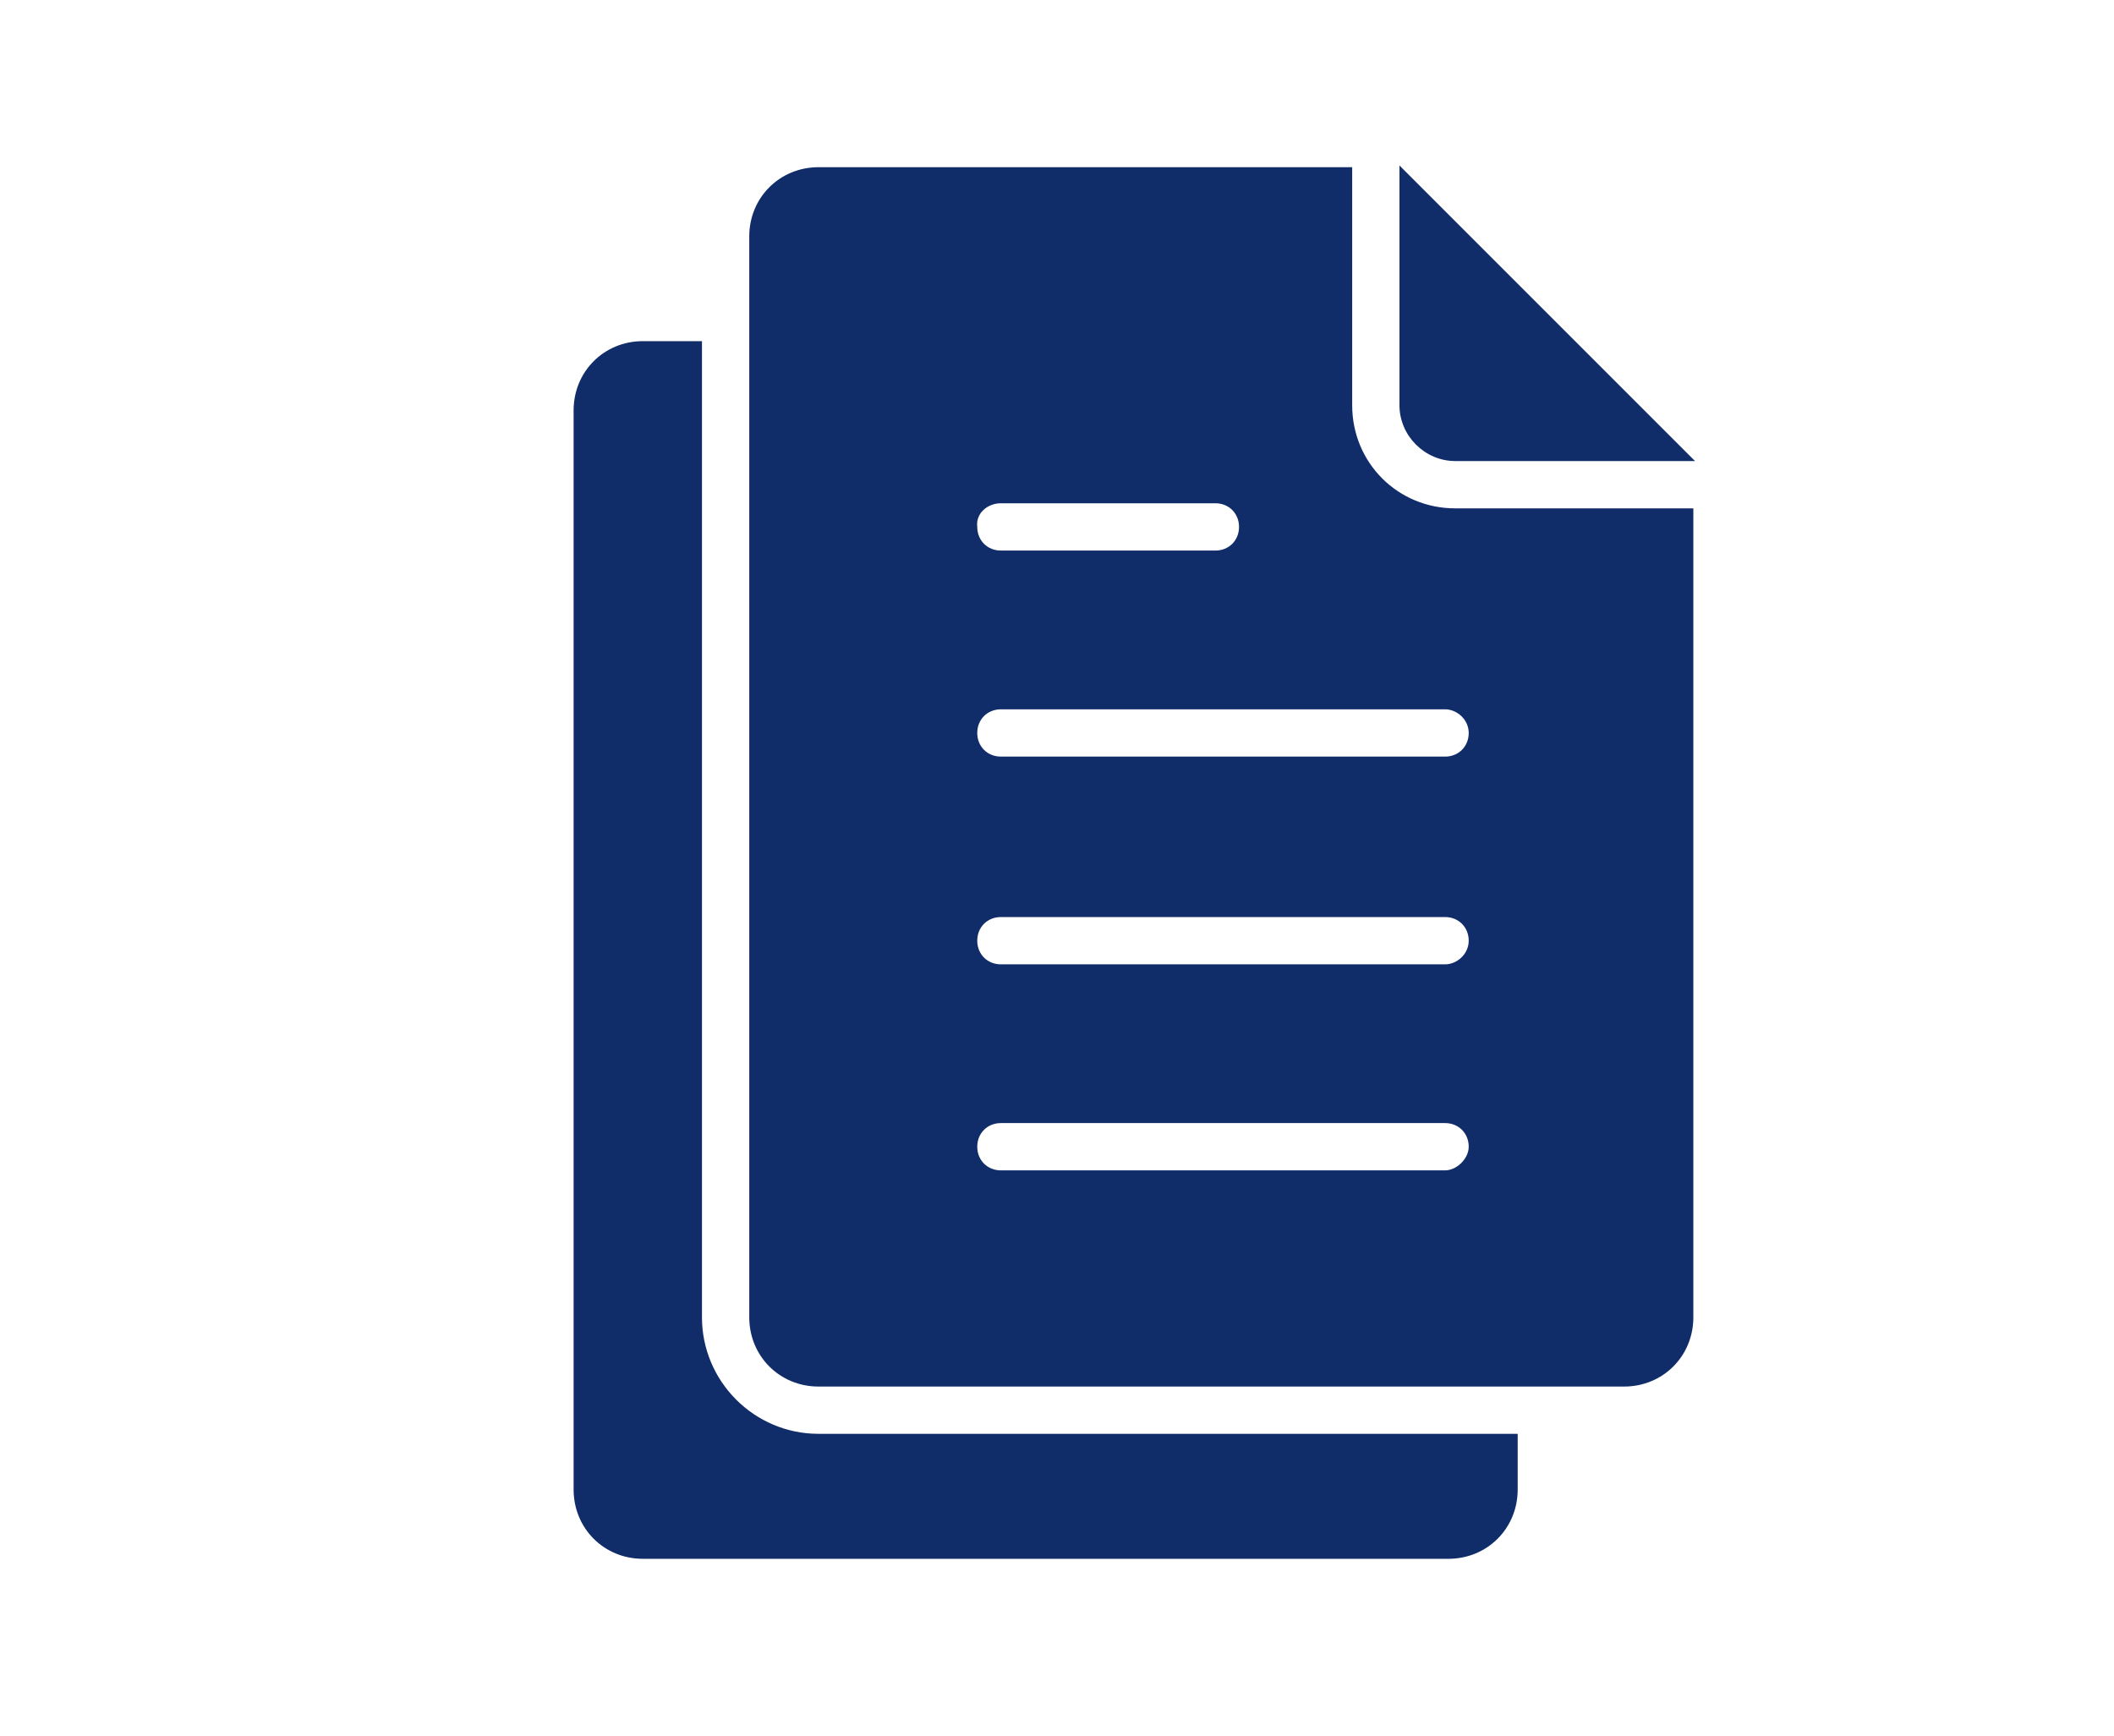 <svg width="721" height="592" xmlns="http://www.w3.org/2000/svg" xmlns:xlink="http://www.w3.org/1999/xlink" xml:space="preserve" overflow="hidden"><defs><clipPath id="clip0"><rect x="724" y="-80" width="721" height="592"/></clipPath><clipPath id="clip1"><rect x="725" y="-80" width="720" height="591"/></clipPath><clipPath id="clip2"><rect x="745" y="-80" width="700" height="591"/></clipPath><clipPath id="clip3"><rect x="745" y="-80" width="721" height="721"/></clipPath></defs><g clip-path="url(#clip0)" transform="translate(-724 80)"><g clip-path="url(#clip1)"><g clip-path="url(#clip2)"><g clip-path="url(#clip3)"><path d="M218.304 449.28 218.304 116.352 198.142 116.352C184.895 116.352 174.525 126.718 174.525 139.969L174.525 508.033C174.525 521.28 184.891 531.65 198.142 531.65L472.894 531.65C486.141 531.65 496.511 521.284 496.511 508.033L496.511 489.025 258.047 489.025C236.162 489.025 218.302 471.166 218.302 449.28Z" fill="#102D6A" fill-rule="nonzero" fill-opacity="1" transform="matrix(1 0 0 1 745.11 -80)"/><path d="M475.2 157.248 556.992 157.248 456.192 56.448 456.192 138.24C456.192 148.61 464.834 157.248 475.2 157.248Z" fill="#102D6A" fill-rule="nonzero" fill-opacity="1" transform="matrix(1 0 0 1 745.11 -80)"/><path d="M440.064 138.24 440.064 57.027 258.048 57.027C244.801 57.027 234.431 67.393 234.431 80.644L234.435 449.284C234.435 462.531 244.801 472.901 258.052 472.901L532.804 472.901C546.051 472.901 556.421 462.535 556.421 449.284L556.421 173.38 475.204 173.38C455.621 173.38 440.068 157.831 440.068 138.244ZM320.256 171.648 393.409 171.648C398.017 171.648 401.473 175.103 401.473 179.712 401.473 184.32 398.017 187.776 393.409 187.776L320.256 187.776C315.647 187.776 312.192 184.32 312.192 179.712 311.618 175.103 315.648 171.648 320.256 171.648ZM471.744 399.168 320.256 399.168C315.647 399.168 312.192 395.713 312.192 391.104 312.192 386.496 315.648 383.04 320.256 383.04L471.744 383.04C476.353 383.04 479.808 386.496 479.808 391.104 479.808 395.138 475.774 399.168 471.744 399.168ZM471.744 328.9 320.256 328.9C315.647 328.9 312.192 325.445 312.192 320.836 312.192 316.228 315.648 312.772 320.256 312.772L471.744 312.772C476.353 312.772 479.808 316.228 479.808 320.836 479.808 325.441 475.774 328.9 471.744 328.9ZM479.808 249.985C479.808 254.593 476.352 258.049 471.744 258.049L320.256 258.049C315.647 258.049 312.192 254.593 312.192 249.985 312.192 245.377 315.648 241.921 320.256 241.921L471.744 241.921C475.774 241.921 479.808 245.377 479.808 249.985Z" fill="#102D6A" fill-rule="nonzero" fill-opacity="1" transform="matrix(1 0 0 1 745.11 -80)"/><path d="M19.302-1.157C18.306-0.643 17.265-0.257 16.184 0 15.112 0.265 13.987 0.402 12.809 0.402 9.314 0.402 6.546-0.571 4.501-2.523 2.451-4.484 1.431-7.136 1.431-10.479 1.431-13.83 2.451-16.481 4.501-18.434 6.546-20.395 9.314-21.375 12.809-21.375 13.987-21.375 15.112-21.239 16.184-20.973 17.265-20.716 18.306-20.331 19.302-19.816L19.302-15.477C18.294-16.152 17.301-16.65 16.329-16.971 15.353-17.293 14.324-17.454 13.243-17.454 11.315-17.454 9.796-16.831 8.695-15.589 7.59-14.356 7.04-12.652 7.04-10.479 7.04-8.313 7.59-6.609 8.695-5.368 9.796-4.134 11.315-3.52 13.243-3.52 14.324-3.52 15.353-3.672 16.329-3.986 17.301-4.307 18.294-4.809 19.302-5.496Z" fill="#102D6A" fill-rule="nonzero" fill-opacity="1" transform="matrix(1 0 0 1 817.11 582.483)"/><path d="M14.126-11.459C13.676-11.66 13.23-11.813 12.792-11.909 12.363-12.014 11.929-12.07 11.491-12.07 10.193-12.07 9.196-11.652 8.501-10.816 7.802-9.989 7.457-8.807 7.457-7.265L7.457-0 2.426-0 2.426-15.75 7.457-15.75 7.457-13.162C8.1-14.191 8.839-14.938 9.675-15.412 10.518-15.895 11.527-16.136 12.696-16.136 12.865-16.136 13.05-16.124 13.242-16.103 13.443-16.091 13.733-16.063 14.11-16.023Z" fill="#102D6A" fill-rule="nonzero" fill-opacity="1" transform="matrix(1 0 0 1 838.248 582.483)"/><path d="M18.145-7.923 18.145-6.477 6.365-6.477C6.493-5.296 6.919-4.412 7.651-3.825 8.378-3.234 9.402-2.941 10.72-2.941 11.781-2.941 12.862-3.094 13.967-3.407 15.079-3.729 16.221-4.203 17.39-4.838L17.39-0.964C16.201-0.514 15.011-0.177 13.822 0.048 12.633 0.281 11.443 0.402 10.254 0.402 7.401 0.402 5.183-0.321 3.6-1.768 2.025-3.214 1.238-5.243 1.238-7.859 1.238-10.43 2.013-12.447 3.568-13.918 5.119-15.396 7.252-16.136 9.965-16.136 12.44-16.136 14.42-15.384 15.911-13.886 17.398-12.395 18.145-10.406 18.145-7.923ZM12.97-9.595C12.97-10.547 12.689-11.314 12.134-11.893 11.576-12.479 10.849-12.777 9.949-12.777 8.972-12.777 8.181-12.504 7.57-11.957 6.959-11.411 6.578-10.623 6.429-9.595Z" fill="#102D6A" fill-rule="nonzero" fill-opacity="1" transform="matrix(1 0 0 1 852.45 582.483)"/><path d="M9.482-7.087C8.43-7.087 7.638-6.911 7.104-6.557 6.577-6.204 6.316-5.677 6.316-4.982 6.316-4.339 6.529-3.833 6.959-3.471 7.385-3.118 7.976-2.941 8.727-2.941 9.679-2.941 10.479-3.279 11.121-3.954 11.772-4.637 12.102-5.488 12.102-6.509L12.102-7.088ZM17.164-8.984 17.164 0 12.102 0 12.102-2.33C11.427-1.374 10.664-0.679 9.82-0.241 8.972 0.185 7.943 0.402 6.734 0.402 5.103 0.402 3.781-0.068 2.764-1.013 1.744-1.965 1.237-3.202 1.237-4.725 1.237-6.565 1.868-7.915 3.134-8.775 4.408-9.643 6.404-10.077 9.129-10.077L12.102-10.077 12.102-10.479C12.102-11.27 11.784-11.849 11.153-12.214 10.519-12.588 9.538-12.777 8.212-12.777 7.128-12.777 6.123-12.668 5.191-12.455 4.267-12.239 3.411-11.917 2.62-11.491L2.62-15.332C3.688-15.589 4.765-15.786 5.85-15.927 6.943-16.063 8.036-16.136 9.128-16.136 11.965-16.136 14.014-15.573 15.268-14.448 16.529-13.331 17.164-11.511 17.164-8.984Z" fill="#102D6A" fill-rule="nonzero" fill-opacity="1" transform="matrix(1 0 0 1 871.982 582.483)"/><path d="M7.923-20.218 7.923-15.75 13.114-15.75 13.114-12.15 7.923-12.15 7.923-5.464C7.923-4.733 8.068-4.243 8.357-3.985 8.646-3.728 9.217-3.6 10.077-3.6L12.664-3.6 12.664 0 8.357 0C6.364 0 4.95-0.41 4.114-1.237 3.287-2.073 2.877-3.479 2.877-5.464L2.877-12.15 0.386-12.15 0.386-15.75 2.877-15.75 2.877-20.218Z" fill="#102D6A" fill-rule="nonzero" fill-opacity="1" transform="matrix(1 0 0 1 891.416 582.483)"/><path d="M18.145-7.923 18.145-6.477 6.365-6.477C6.493-5.296 6.919-4.412 7.651-3.825 8.378-3.234 9.402-2.941 10.72-2.941 11.781-2.941 12.862-3.094 13.967-3.407 15.079-3.729 16.221-4.203 17.39-4.838L17.39-0.964C16.201-0.514 15.011-0.177 13.822 0.048 12.633 0.281 11.443 0.402 10.254 0.402 7.401 0.402 5.183-0.321 3.6-1.768 2.025-3.214 1.238-5.243 1.238-7.859 1.238-10.43 2.013-12.447 3.568-13.918 5.119-15.396 7.252-16.136 9.965-16.136 12.44-16.136 14.42-15.384 15.911-13.886 17.398-12.395 18.145-10.406 18.145-7.923ZM12.97-9.595C12.97-10.547 12.689-11.314 12.134-11.893 11.576-12.479 10.849-12.777 9.949-12.777 8.972-12.777 8.181-12.504 7.57-11.957 6.959-11.411 6.578-10.623 6.429-9.595Z" fill="#102D6A" fill-rule="nonzero" fill-opacity="1" transform="matrix(1 0 0 1 905.185 582.483)"/><path d="M13.131-13.452 13.131-21.889 18.193-21.889 18.193-0 13.131-0 13.131-2.282C12.444-1.35 11.684-0.667 10.848-0.241 10.013 0.185 9.041 0.402 7.94 0.402 5.999 0.402 4.408-0.37 3.166-1.913 1.921-3.455 1.302-5.436 1.302-7.859 1.302-10.29 1.921-12.279 3.166-13.822 4.408-15.364 5.999-16.136 7.94-16.136 9.033-16.136 9.997-15.915 10.832-15.477 11.676-15.035 12.444-14.36 13.131-13.452ZM9.82-3.246C10.889-3.246 11.708-3.636 12.279-4.419 12.845-5.211 13.131-6.356 13.131-7.859 13.131-9.357 12.845-10.498 12.279-11.282 11.708-12.073 10.889-12.471 9.82-12.471 8.747-12.471 7.928-12.073 7.361-11.282 6.791-10.498 6.509-9.357 6.509-7.859 6.509-6.356 6.791-5.211 7.361-4.419 7.928-3.636 8.747-3.246 9.82-3.246Z" fill="#102D6A" fill-rule="nonzero" fill-opacity="1" transform="matrix(1 0 0 1 924.716 582.483)"/><path d="M10.8-3.246C11.881-3.246 12.704-3.636 13.275-4.42 13.841-5.211 14.127-6.356 14.127-7.859 14.127-9.358 13.841-10.499 13.275-11.282 12.704-12.074 11.881-12.471 10.8-12.471 9.715-12.471 8.887-12.074 8.309-11.282 7.738-10.487 7.457-9.345 7.457-7.859 7.457-6.368 7.738-5.227 8.309-4.436 8.887-3.64 9.715-3.246 10.8-3.246ZM7.457-13.452C8.152-14.36 8.92-15.035 9.755-15.477 10.599-15.915 11.571-16.136 12.664-16.136 14.613-16.136 16.208-15.364 17.453-13.821 18.695-12.279 19.318-10.29 19.318-7.859 19.318-5.436 18.695-3.455 17.453-1.913 16.208-0.37 14.613 0.402 12.664 0.402 11.571 0.402 10.599 0.185 9.755-0.241 8.92-0.679 8.152-1.358 7.457-2.282L7.457-2.05714e-05 2.427-2.05714e-05 2.427-21.889 7.457-21.889Z" fill="#102D6A" fill-rule="nonzero" fill-opacity="1" transform="matrix(1 0 0 1 955.36 582.483)"/><path d="M0.354-15.749 5.384-15.749 9.627-5.062 13.227-15.749 18.257-15.749 11.636 1.496C10.969 3.239 10.193 4.461 9.305 5.16 8.413 5.867 7.248 6.22 5.802 6.22L2.877 6.22 2.877 2.91 4.452 2.91C5.308 2.91 5.93 2.769 6.316 2.492 6.71 2.223 7.015 1.741 7.232 1.045L7.377 0.612Z" fill="#102D6A" fill-rule="nonzero" fill-opacity="1" transform="matrix(1 0 0 1 975.976 582.483)"/><path d="M2.652-20.989 9.53-20.989 14.32-9.755 19.125-20.989 26.003-20.989 26.003 0 20.877 0 20.877-15.365 16.039-4.034 12.616-4.034 7.779-15.365 7.779 0 2.652 0Z" fill="#102D6A" fill-rule="nonzero" fill-opacity="1" transform="matrix(1 0 0 1 1004.78 582.483)"/><path d="M18.145-7.923 18.145-6.477 6.365-6.477C6.493-5.296 6.919-4.412 7.651-3.825 8.378-3.234 9.402-2.941 10.72-2.941 11.781-2.941 12.862-3.094 13.967-3.407 15.079-3.729 16.221-4.203 17.39-4.838L17.39-0.964C16.201-0.514 15.011-0.177 13.822 0.048 12.633 0.281 11.443 0.402 10.254 0.402 7.401 0.402 5.183-0.321 3.6-1.768 2.025-3.214 1.238-5.243 1.238-7.859 1.238-10.43 2.013-12.447 3.568-13.918 5.119-15.396 7.252-16.136 9.965-16.136 12.44-16.136 14.42-15.384 15.911-13.886 17.398-12.395 18.145-10.406 18.145-7.923ZM12.97-9.595C12.97-10.547 12.689-11.314 12.134-11.893 11.576-12.479 10.849-12.777 9.949-12.777 8.972-12.777 8.181-12.504 7.57-11.957 6.959-11.411 6.578-10.623 6.429-9.595Z" fill="#102D6A" fill-rule="nonzero" fill-opacity="1" transform="matrix(1 0 0 1 1033.43 582.483)"/><path d="M13.131-2.668C12.444-1.756 11.684-1.081 10.848-0.643 10.013-0.213 9.041 2.28389e-16 7.94 2.28389e-16 6.019 2.28389e-16 4.436-0.755 3.183-2.266 1.929-3.785 1.302-5.713 1.302-8.052 1.302-10.406 1.929-12.335 3.183-13.838 4.436-15.348 6.019-16.104 7.94-16.104 9.041-16.104 10.013-15.883 10.848-15.445 11.684-15.015 12.444-14.34 13.131-13.42L13.131-15.75 18.193-15.75 18.193-1.591C18.193 0.937 17.394 2.869 15.799 4.211 14.2 5.549 11.881 6.22 8.84 6.22 7.863 6.22 6.915 6.144 5.995 5.995 5.071 5.842 4.147 5.613 3.215 5.304L3.215 1.383C4.103 1.885 4.967 2.258 5.802 2.508 6.646 2.753 7.498 2.877 8.358 2.877 10.005 2.877 11.21 2.516 11.974 1.8 12.745 1.081 13.131-0.048 13.131-1.591ZM9.82-12.471C8.779-12.471 7.964-12.086 7.377-11.314 6.799-10.551 6.509-9.466 6.509-8.052 6.509-6.613 6.786-5.521 7.345-4.773 7.911-4.034 8.735-3.664 9.82-3.664 10.869-3.664 11.684-4.042 12.263-4.805 12.841-5.577 13.131-6.658 13.131-8.052 13.131-9.466 12.841-10.551 12.263-11.314 11.684-12.086 10.869-12.471 9.82-12.471Z" fill="#102D6A" fill-rule="nonzero" fill-opacity="1" transform="matrix(1 0 0 1 1052.97 582.483)"/><path d="M9.482-7.087C8.43-7.087 7.638-6.911 7.104-6.557 6.577-6.204 6.316-5.677 6.316-4.982 6.316-4.339 6.529-3.833 6.959-3.471 7.385-3.118 7.976-2.941 8.727-2.941 9.679-2.941 10.479-3.279 11.121-3.954 11.772-4.637 12.102-5.488 12.102-6.509L12.102-7.088ZM17.164-8.984 17.164 0 12.102 0 12.102-2.33C11.427-1.374 10.664-0.679 9.82-0.241 8.972 0.185 7.943 0.402 6.734 0.402 5.103 0.402 3.781-0.068 2.764-1.013 1.744-1.965 1.237-3.202 1.237-4.725 1.237-6.565 1.868-7.915 3.134-8.775 4.408-9.643 6.404-10.077 9.129-10.077L12.102-10.077 12.102-10.479C12.102-11.27 11.784-11.849 11.153-12.214 10.519-12.588 9.538-12.777 8.212-12.777 7.128-12.777 6.123-12.668 5.191-12.455 4.267-12.239 3.411-11.917 2.62-11.491L2.62-15.332C3.688-15.589 4.765-15.786 5.85-15.927 6.943-16.063 8.036-16.136 9.128-16.136 11.965-16.136 14.014-15.573 15.268-14.448 16.529-13.331 17.164-11.511 17.164-8.984Z" fill="#102D6A" fill-rule="nonzero" fill-opacity="1" transform="matrix(1 0 0 1 1073.58 582.483)"/><path d="M18.257-9.595 18.257 0 13.195 0 13.195-7.345C13.195-8.703 13.162-9.643 13.098-10.157 13.034-10.671 12.925-11.049 12.777-11.298 12.584-11.62 12.315-11.869 11.973-12.054 11.64-12.234 11.258-12.327 10.832-12.327 9.779-12.327 8.956-11.917 8.357-11.105 7.754-10.302 7.457-9.181 7.457-7.746L7.457-0 2.427-0 2.427-15.75 7.457-15.75 7.457-13.451C8.217-14.359 9.02-15.034 9.868-15.476 10.724-15.914 11.668-16.135 12.697-16.135 14.517-16.135 15.899-15.573 16.843-14.448 17.783-13.331 18.257-11.716 18.257-9.594Z" fill="#102D6A" fill-rule="nonzero" fill-opacity="1" transform="matrix(1 0 0 1 1093.02 582.483)"/><path d="M19.302-1.157C18.306-0.643 17.265-0.257 16.184 0 15.112 0.265 13.987 0.402 12.809 0.402 9.314 0.402 6.546-0.571 4.501-2.523 2.451-4.484 1.431-7.136 1.431-10.479 1.431-13.83 2.451-16.481 4.501-18.434 6.546-20.395 9.314-21.375 12.809-21.375 13.987-21.375 15.112-21.239 16.184-20.973 17.265-20.716 18.306-20.331 19.302-19.816L19.302-15.477C18.294-16.152 17.301-16.65 16.329-16.971 15.353-17.293 14.324-17.454 13.243-17.454 11.315-17.454 9.796-16.831 8.695-15.589 7.59-14.356 7.04-12.652 7.04-10.479 7.04-8.313 7.59-6.609 8.695-5.368 9.796-4.134 11.315-3.52 13.243-3.52 14.324-3.52 15.353-3.672 16.329-3.986 17.301-4.307 18.294-4.809 19.302-5.496Z" fill="#102D6A" fill-rule="nonzero" fill-opacity="1" transform="matrix(1 0 0 1 1123.54 582.483)"/><path d="M18.257-9.595 18.257 0 13.195 0 13.195-7.313C13.195-8.695 13.162-9.643 13.098-10.157 13.034-10.671 12.925-11.049 12.777-11.298 12.584-11.62 12.315-11.869 11.973-12.054 11.64-12.234 11.258-12.327 10.832-12.327 9.779-12.327 8.956-11.917 8.357-11.105 7.754-10.302 7.457-9.181 7.457-7.746L7.457-0 2.427-0 2.427-21.889 7.457-21.889 7.457-13.452C8.217-14.36 9.02-15.035 9.868-15.477 10.724-15.915 11.668-16.136 12.697-16.136 14.517-16.136 15.899-15.573 16.843-14.448 17.783-13.331 18.257-11.716 18.257-9.595Z" fill="#102D6A" fill-rule="nonzero" fill-opacity="1" transform="matrix(1 0 0 1 1144.68 582.483)"/><path d="M9.916-12.536C8.799-12.536 7.947-12.134 7.361-11.331 6.77-10.527 6.477-9.37 6.477-7.859 6.477-6.349 6.77-5.192 7.361-4.388 7.947-3.592 8.799-3.199 9.916-3.199 11.009-3.199 11.845-3.592 12.423-4.388 13.01-5.192 13.307-6.349 13.307-7.859 13.307-9.37 13.01-10.527 12.423-11.331 11.845-12.134 11.009-12.536 9.916-12.536ZM9.916-16.136C12.624-16.136 14.742-15.401 16.264-13.934 17.783-12.476 18.547-10.451 18.547-7.86 18.547-5.276 17.783-3.251 16.264-1.785 14.742-0.326 12.624 0.401 9.916 0.401 7.192 0.401 5.067-0.326 3.536-1.785 2.001-3.251 1.237-5.276 1.237-7.86 1.237-10.451 2.001-12.476 3.536-13.934 5.067-15.401 7.192-16.136 9.916-16.136Z" fill="#102D6A" fill-rule="nonzero" fill-opacity="1" transform="matrix(1 0 0 1 1165.18 582.483)"/><path d="M1.013-15.749 5.914-15.749 8.55-4.901 11.202-15.749 15.412-15.749 18.064-5.013 20.716-15.749 25.602-15.749 21.455 0 15.959 0 13.307-10.832 10.655 0 5.159 0Z" fill="#102D6A" fill-rule="nonzero" fill-opacity="1" transform="matrix(1 0 0 1 1184.97 582.483)"/><path d="M18.257-9.595 18.257 0 13.195 0 13.195-7.345C13.195-8.703 13.162-9.643 13.098-10.157 13.034-10.671 12.925-11.049 12.777-11.298 12.584-11.62 12.315-11.869 11.973-12.054 11.64-12.234 11.258-12.327 10.832-12.327 9.779-12.327 8.956-11.917 8.357-11.105 7.754-10.302 7.457-9.181 7.457-7.746L7.457-0 2.427-0 2.427-15.75 7.457-15.75 7.457-13.451C8.217-14.359 9.02-15.034 9.868-15.476 10.724-15.914 11.668-16.135 12.697-16.135 14.517-16.135 15.899-15.573 16.843-14.448 17.783-13.331 18.257-11.716 18.257-9.594Z" fill="#102D6A" fill-rule="nonzero" fill-opacity="1" transform="matrix(1 0 0 1 1211.57 582.483)"/><path d="M12.777-21.889 12.777-18.578 9.997-18.578C9.289-18.578 8.791-18.45 8.502-18.193 8.221-17.935 8.084-17.485 8.084-16.843L8.084-15.75 12.391-15.75 12.391-12.15 8.084-12.15 8.084-0 3.054-0 3.054-12.15 0.547-12.15 0.547-15.75 3.054-15.75 3.054-16.843C3.054-18.554 3.528-19.824 4.484-20.651 5.436-21.475 6.919-21.889 8.936-21.889Z" fill="#102D6A" fill-rule="nonzero" fill-opacity="1" transform="matrix(1 0 0 1 817.11 611.287)"/><path d="M14.126-11.459C13.676-11.66 13.23-11.813 12.792-11.909 12.363-12.014 11.929-12.07 11.491-12.07 10.193-12.07 9.196-11.652 8.501-10.816 7.802-9.989 7.457-8.807 7.457-7.265L7.457-0 2.426-0 2.426-15.75 7.457-15.75 7.457-13.162C8.1-14.191 8.839-14.938 9.675-15.412 10.518-15.895 11.527-16.136 12.696-16.136 12.865-16.136 13.05-16.124 13.242-16.103 13.443-16.091 13.733-16.063 14.11-16.023Z" fill="#102D6A" fill-rule="nonzero" fill-opacity="1" transform="matrix(1 0 0 1 829.641 611.287)"/><path d="M9.916-12.536C8.799-12.536 7.947-12.134 7.361-11.331 6.77-10.527 6.477-9.37 6.477-7.859 6.477-6.349 6.77-5.192 7.361-4.388 7.947-3.592 8.799-3.199 9.916-3.199 11.009-3.199 11.845-3.592 12.423-4.388 13.01-5.192 13.307-6.349 13.307-7.859 13.307-9.37 13.01-10.527 12.423-11.331 11.845-12.134 11.009-12.536 9.916-12.536ZM9.916-16.136C12.624-16.136 14.742-15.401 16.264-13.934 17.783-12.476 18.547-10.451 18.547-7.86 18.547-5.276 17.783-3.251 16.264-1.785 14.742-0.326 12.624 0.401 9.916 0.401 7.192 0.401 5.067-0.326 3.536-1.785 2.001-3.251 1.237-5.276 1.237-7.86 1.237-10.451 2.001-12.476 3.536-13.934 5.067-15.401 7.192-16.136 9.916-16.136Z" fill="#102D6A" fill-rule="nonzero" fill-opacity="1" transform="matrix(1 0 0 1 843.844 611.287)"/><path d="M17.02-13.131C17.651-14.103 18.406-14.85 19.286-15.365 20.162-15.879 21.126-16.136 22.179-16.136 23.987-16.136 25.365-15.574 26.309-14.449 27.261-13.332 27.739-11.717 27.739-9.595L27.739-0 22.677-0 22.677-8.213 22.677-8.583C22.685-8.719 22.693-8.912 22.693-9.161 22.693-10.274 22.524-11.078 22.195-11.572 21.873-12.074 21.347-12.327 20.62-12.327 19.663-12.327 18.924-11.93 18.402-11.138 17.875-10.354 17.606-9.217 17.598-7.731L17.598-0.001 12.536-0.001 12.536-8.213C12.536-9.957 12.383-11.078 12.086-11.572 11.784-12.074 11.25-12.327 10.479-12.327 9.514-12.327 8.767-11.93 8.245-11.138 7.718-10.355 7.457-9.226 7.457-7.747L7.457-0.001 2.395-0.001 2.395-15.75 7.457-15.75 7.457-13.452C8.076-14.34 8.783-15.011 9.579-15.461 10.382-15.911 11.266-16.136 12.23-16.136 13.323-16.136 14.288-15.871 15.123-15.348 15.959-14.822 16.59-14.083 17.02-13.13Z" fill="#102D6A" fill-rule="nonzero" fill-opacity="1" transform="matrix(1 0 0 1 863.629 611.287)"/><path d="M7.923-20.218 7.923-15.75 13.114-15.75 13.114-12.15 7.923-12.15 7.923-5.464C7.923-4.733 8.068-4.243 8.357-3.985 8.646-3.728 9.217-3.6 10.077-3.6L12.664-3.6 12.664 0 8.357 0C6.364 0 4.95-0.41 4.114-1.237 3.287-2.073 2.877-3.479 2.877-5.464L2.877-12.15 0.386-12.15 0.386-15.75 2.877-15.75 2.877-20.218Z" fill="#102D6A" fill-rule="nonzero" fill-opacity="1" transform="matrix(1 0 0 1 903.666 611.287)"/><path d="M18.257-9.595 18.257 0 13.195 0 13.195-7.313C13.195-8.695 13.162-9.643 13.098-10.157 13.034-10.671 12.925-11.049 12.777-11.298 12.584-11.62 12.315-11.869 11.973-12.054 11.64-12.234 11.258-12.327 10.832-12.327 9.779-12.327 8.956-11.917 8.357-11.105 7.754-10.302 7.457-9.181 7.457-7.746L7.457-0 2.427-0 2.427-21.889 7.457-21.889 7.457-13.452C8.217-14.36 9.02-15.035 9.868-15.477 10.724-15.915 11.668-16.136 12.697-16.136 14.517-16.136 15.899-15.573 16.843-14.448 17.783-13.331 18.257-11.716 18.257-9.595Z" fill="#102D6A" fill-rule="nonzero" fill-opacity="1" transform="matrix(1 0 0 1 917.431 611.287)"/><path d="M18.145-7.923 18.145-6.477 6.365-6.477C6.493-5.296 6.919-4.412 7.651-3.825 8.378-3.234 9.402-2.941 10.72-2.941 11.781-2.941 12.862-3.094 13.967-3.407 15.079-3.729 16.221-4.203 17.39-4.838L17.39-0.964C16.201-0.514 15.011-0.177 13.822 0.048 12.633 0.281 11.443 0.402 10.254 0.402 7.401 0.402 5.183-0.321 3.6-1.768 2.025-3.214 1.238-5.243 1.238-7.859 1.238-10.43 2.013-12.447 3.568-13.918 5.119-15.396 7.252-16.136 9.965-16.136 12.44-16.136 14.42-15.384 15.911-13.886 17.398-12.395 18.145-10.406 18.145-7.923ZM12.97-9.595C12.97-10.547 12.689-11.314 12.134-11.893 11.576-12.479 10.849-12.777 9.949-12.777 8.972-12.777 8.181-12.504 7.57-11.957 6.959-11.411 6.578-10.623 6.429-9.595Z" fill="#102D6A" fill-rule="nonzero" fill-opacity="1" transform="matrix(1 0 0 1 937.935 611.287)"/><path d="M2.652-20.989 8.695-20.989 16.329-6.589 16.329-20.989 21.455-20.989 21.455 0 15.412 0 7.779-14.4 7.779 0 2.652 0Z" fill="#102D6A" fill-rule="nonzero" fill-opacity="1" transform="matrix(1 0 0 1 967.494 611.287)"/><path d="M9.916-12.536C8.799-12.536 7.947-12.134 7.361-11.331 6.77-10.527 6.477-9.37 6.477-7.859 6.477-6.349 6.77-5.192 7.361-4.388 7.947-3.592 8.799-3.199 9.916-3.199 11.009-3.199 11.845-3.592 12.423-4.388 13.01-5.192 13.307-6.349 13.307-7.859 13.307-9.37 13.01-10.527 12.423-11.331 11.845-12.134 11.009-12.536 9.916-12.536ZM9.916-16.136C12.624-16.136 14.742-15.401 16.264-13.934 17.783-12.476 18.547-10.451 18.547-7.86 18.547-5.276 17.783-3.251 16.264-1.785 14.742-0.326 12.624 0.401 9.916 0.401 7.192 0.401 5.067-0.326 3.536-1.785 2.001-3.251 1.237-5.276 1.237-7.86 1.237-10.451 2.001-12.476 3.536-13.934 5.067-15.401 7.192-16.136 9.916-16.136Z" fill="#102D6A" fill-rule="nonzero" fill-opacity="1" transform="matrix(1 0 0 1 991.597 611.287)"/><path d="M2.25-6.139 2.25-15.75 7.313-15.75 7.313-14.175C7.313-13.315 7.304-12.247 7.296-10.961 7.284-9.675 7.28-8.815 7.28-8.389 7.28-7.112 7.313-6.196 7.377-5.641 7.449-5.083 7.562-4.681 7.714-4.436 7.927-4.102 8.2-3.845 8.534-3.664 8.863-3.492 9.245-3.407 9.675-3.407 10.724-3.407 11.547-3.809 12.15-4.613 12.749-5.416 13.05-6.533 13.05-7.972L13.05-15.75 18.08-15.75 18.08-0.001 13.05-0.001 13.05-2.283C12.287-1.359 11.483-0.68 10.639-0.242 9.791 0.184 8.855 0.401 7.827 0.401 6.015 0.401 4.632-0.153 3.68-1.27 2.724-2.383 2.25-4.006 2.25-6.14Z" fill="#102D6A" fill-rule="nonzero" fill-opacity="1" transform="matrix(1 0 0 1 1011.39 611.287)"/><path d="M18.257-9.595 18.257 0 13.195 0 13.195-7.345C13.195-8.703 13.162-9.643 13.098-10.157 13.034-10.671 12.925-11.049 12.777-11.298 12.584-11.62 12.315-11.869 11.973-12.054 11.64-12.234 11.258-12.327 10.832-12.327 9.779-12.327 8.956-11.917 8.357-11.105 7.754-10.302 7.457-9.181 7.457-7.746L7.457-0 2.427-0 2.427-15.75 7.457-15.75 7.457-13.451C8.217-14.359 9.02-15.034 9.868-15.476 10.724-15.914 11.668-16.135 12.697-16.135 14.517-16.135 15.899-15.573 16.843-14.448 17.783-13.331 18.257-11.716 18.257-9.594Z" fill="#102D6A" fill-rule="nonzero" fill-opacity="1" transform="matrix(1 0 0 1 1031.89 611.287)"/><path d="M2.652-20.989 11.636-20.989C14.304-20.989 16.349-20.394 17.775-19.205 19.209-18.024 19.929-16.336 19.929-14.143 19.929-11.945 19.209-10.253 17.775-9.064 16.349-7.875 14.304-7.28 11.636-7.28L8.052-7.28 8.052 0 2.652 0ZM8.052-17.068 8.052-11.202 11.057-11.202C12.106-11.202 12.913-11.459 13.484-11.973 14.062-12.487 14.352-13.21 14.352-14.143 14.352-15.083 14.062-15.806 13.484-16.312 12.913-16.815 12.106-17.068 11.057-17.068Z" fill="#102D6A" fill-rule="nonzero" fill-opacity="1" transform="matrix(1 0 0 1 1062.42 611.287)"/><path d="M14.126-11.459C13.676-11.66 13.23-11.813 12.792-11.909 12.363-12.014 11.929-12.07 11.491-12.07 10.193-12.07 9.196-11.652 8.501-10.816 7.802-9.989 7.457-8.807 7.457-7.265L7.457-0 2.426-0 2.426-15.75 7.457-15.75 7.457-13.162C8.1-14.191 8.839-14.938 9.675-15.412 10.518-15.895 11.527-16.136 12.696-16.136 12.865-16.136 13.05-16.124 13.242-16.103 13.443-16.091 13.733-16.063 14.11-16.023Z" fill="#102D6A" fill-rule="nonzero" fill-opacity="1" transform="matrix(1 0 0 1 1083.53 611.287)"/><path d="M9.916-12.536C8.799-12.536 7.947-12.134 7.361-11.331 6.77-10.527 6.477-9.37 6.477-7.859 6.477-6.349 6.77-5.192 7.361-4.388 7.947-3.592 8.799-3.199 9.916-3.199 11.009-3.199 11.845-3.592 12.423-4.388 13.01-5.192 13.307-6.349 13.307-7.859 13.307-9.37 13.01-10.527 12.423-11.331 11.845-12.134 11.009-12.536 9.916-12.536ZM9.916-16.136C12.624-16.136 14.742-15.401 16.264-13.934 17.783-12.476 18.547-10.451 18.547-7.86 18.547-5.276 17.783-3.251 16.264-1.785 14.742-0.326 12.624 0.401 9.916 0.401 7.192 0.401 5.067-0.326 3.536-1.785 2.001-3.251 1.237-5.276 1.237-7.86 1.237-10.451 2.001-12.476 3.536-13.934 5.067-15.401 7.192-16.136 9.916-16.136Z" fill="#102D6A" fill-rule="nonzero" fill-opacity="1" transform="matrix(1 0 0 1 1097.72 611.287)"/><path d="M2.427-15.749 7.457-15.749 7.457-0.289C7.457 1.82 6.947 3.432 5.93 4.548 4.922 5.661 3.455 6.22 1.527 6.22L-0.964 6.22-0.964 2.909-0.08 2.909C0.872 2.909 1.527 2.692 1.88 2.266 2.242 1.836 2.427 0.985 2.427-0.289ZM2.427-21.889 7.457-21.889 7.457-17.774 2.427-17.774Z" fill="#102D6A" fill-rule="nonzero" fill-opacity="1" transform="matrix(1 0 0 1 1117.51 611.287)"/><path d="M18.145-7.923 18.145-6.477 6.365-6.477C6.493-5.296 6.919-4.412 7.651-3.825 8.378-3.234 9.402-2.941 10.72-2.941 11.781-2.941 12.862-3.094 13.967-3.407 15.079-3.729 16.221-4.203 17.39-4.838L17.39-0.964C16.201-0.514 15.011-0.177 13.822 0.048 12.633 0.281 11.443 0.402 10.254 0.402 7.401 0.402 5.183-0.321 3.6-1.768 2.025-3.214 1.238-5.243 1.238-7.859 1.238-10.43 2.013-12.447 3.568-13.918 5.119-15.396 7.252-16.136 9.965-16.136 12.44-16.136 14.42-15.384 15.911-13.886 17.398-12.395 18.145-10.406 18.145-7.923ZM12.97-9.595C12.97-10.547 12.689-11.314 12.134-11.893 11.576-12.479 10.849-12.777 9.949-12.777 8.972-12.777 8.181-12.504 7.57-11.957 6.959-11.411 6.578-10.623 6.429-9.595Z" fill="#102D6A" fill-rule="nonzero" fill-opacity="1" transform="matrix(1 0 0 1 1127.38 611.287)"/><path d="M15.139-15.252 15.139-11.153C14.464-11.623 13.777-11.973 13.082-12.198 12.395-12.423 11.684-12.536 10.945-12.536 9.539-12.536 8.442-12.122 7.65-11.298 6.867-10.482 6.477-9.337 6.477-7.859 6.477-6.388 6.867-5.243 7.65-4.419 8.442-3.604 9.539-3.198 10.945-3.198 11.724-3.198 12.472-3.31 13.179-3.535 13.886-3.768 14.537-4.118 15.139-4.58L15.139-0.466C14.356-0.176 13.556 0.036 12.745 0.177 11.941 0.326 11.126 0.402 10.302 0.402 7.461 0.402 5.24-0.325 3.632-1.784 2.033-3.238 1.238-5.263 1.238-7.859 1.238-10.462 2.033-12.491 3.632-13.95 5.24-15.404 7.461-16.135 10.302-16.135 11.126-16.135 11.941-16.059 12.745-15.91 13.548-15.77 14.344-15.549 15.139-15.252Z" fill="#102D6A" fill-rule="nonzero" fill-opacity="1" transform="matrix(1 0 0 1 1146.92 611.287)"/><path d="M7.923-20.218 7.923-15.75 13.114-15.75 13.114-12.15 7.923-12.15 7.923-5.464C7.923-4.733 8.068-4.243 8.357-3.985 8.646-3.728 9.217-3.6 10.077-3.6L12.664-3.6 12.664 0 8.357 0C6.364 0 4.95-0.41 4.114-1.237 3.287-2.073 2.877-3.479 2.877-5.464L2.877-12.15 0.386-12.15 0.386-15.75 2.877-15.75 2.877-20.218Z" fill="#102D6A" fill-rule="nonzero" fill-opacity="1" transform="matrix(1 0 0 1 1163.99 611.287)"/></g></g></g></g></svg>